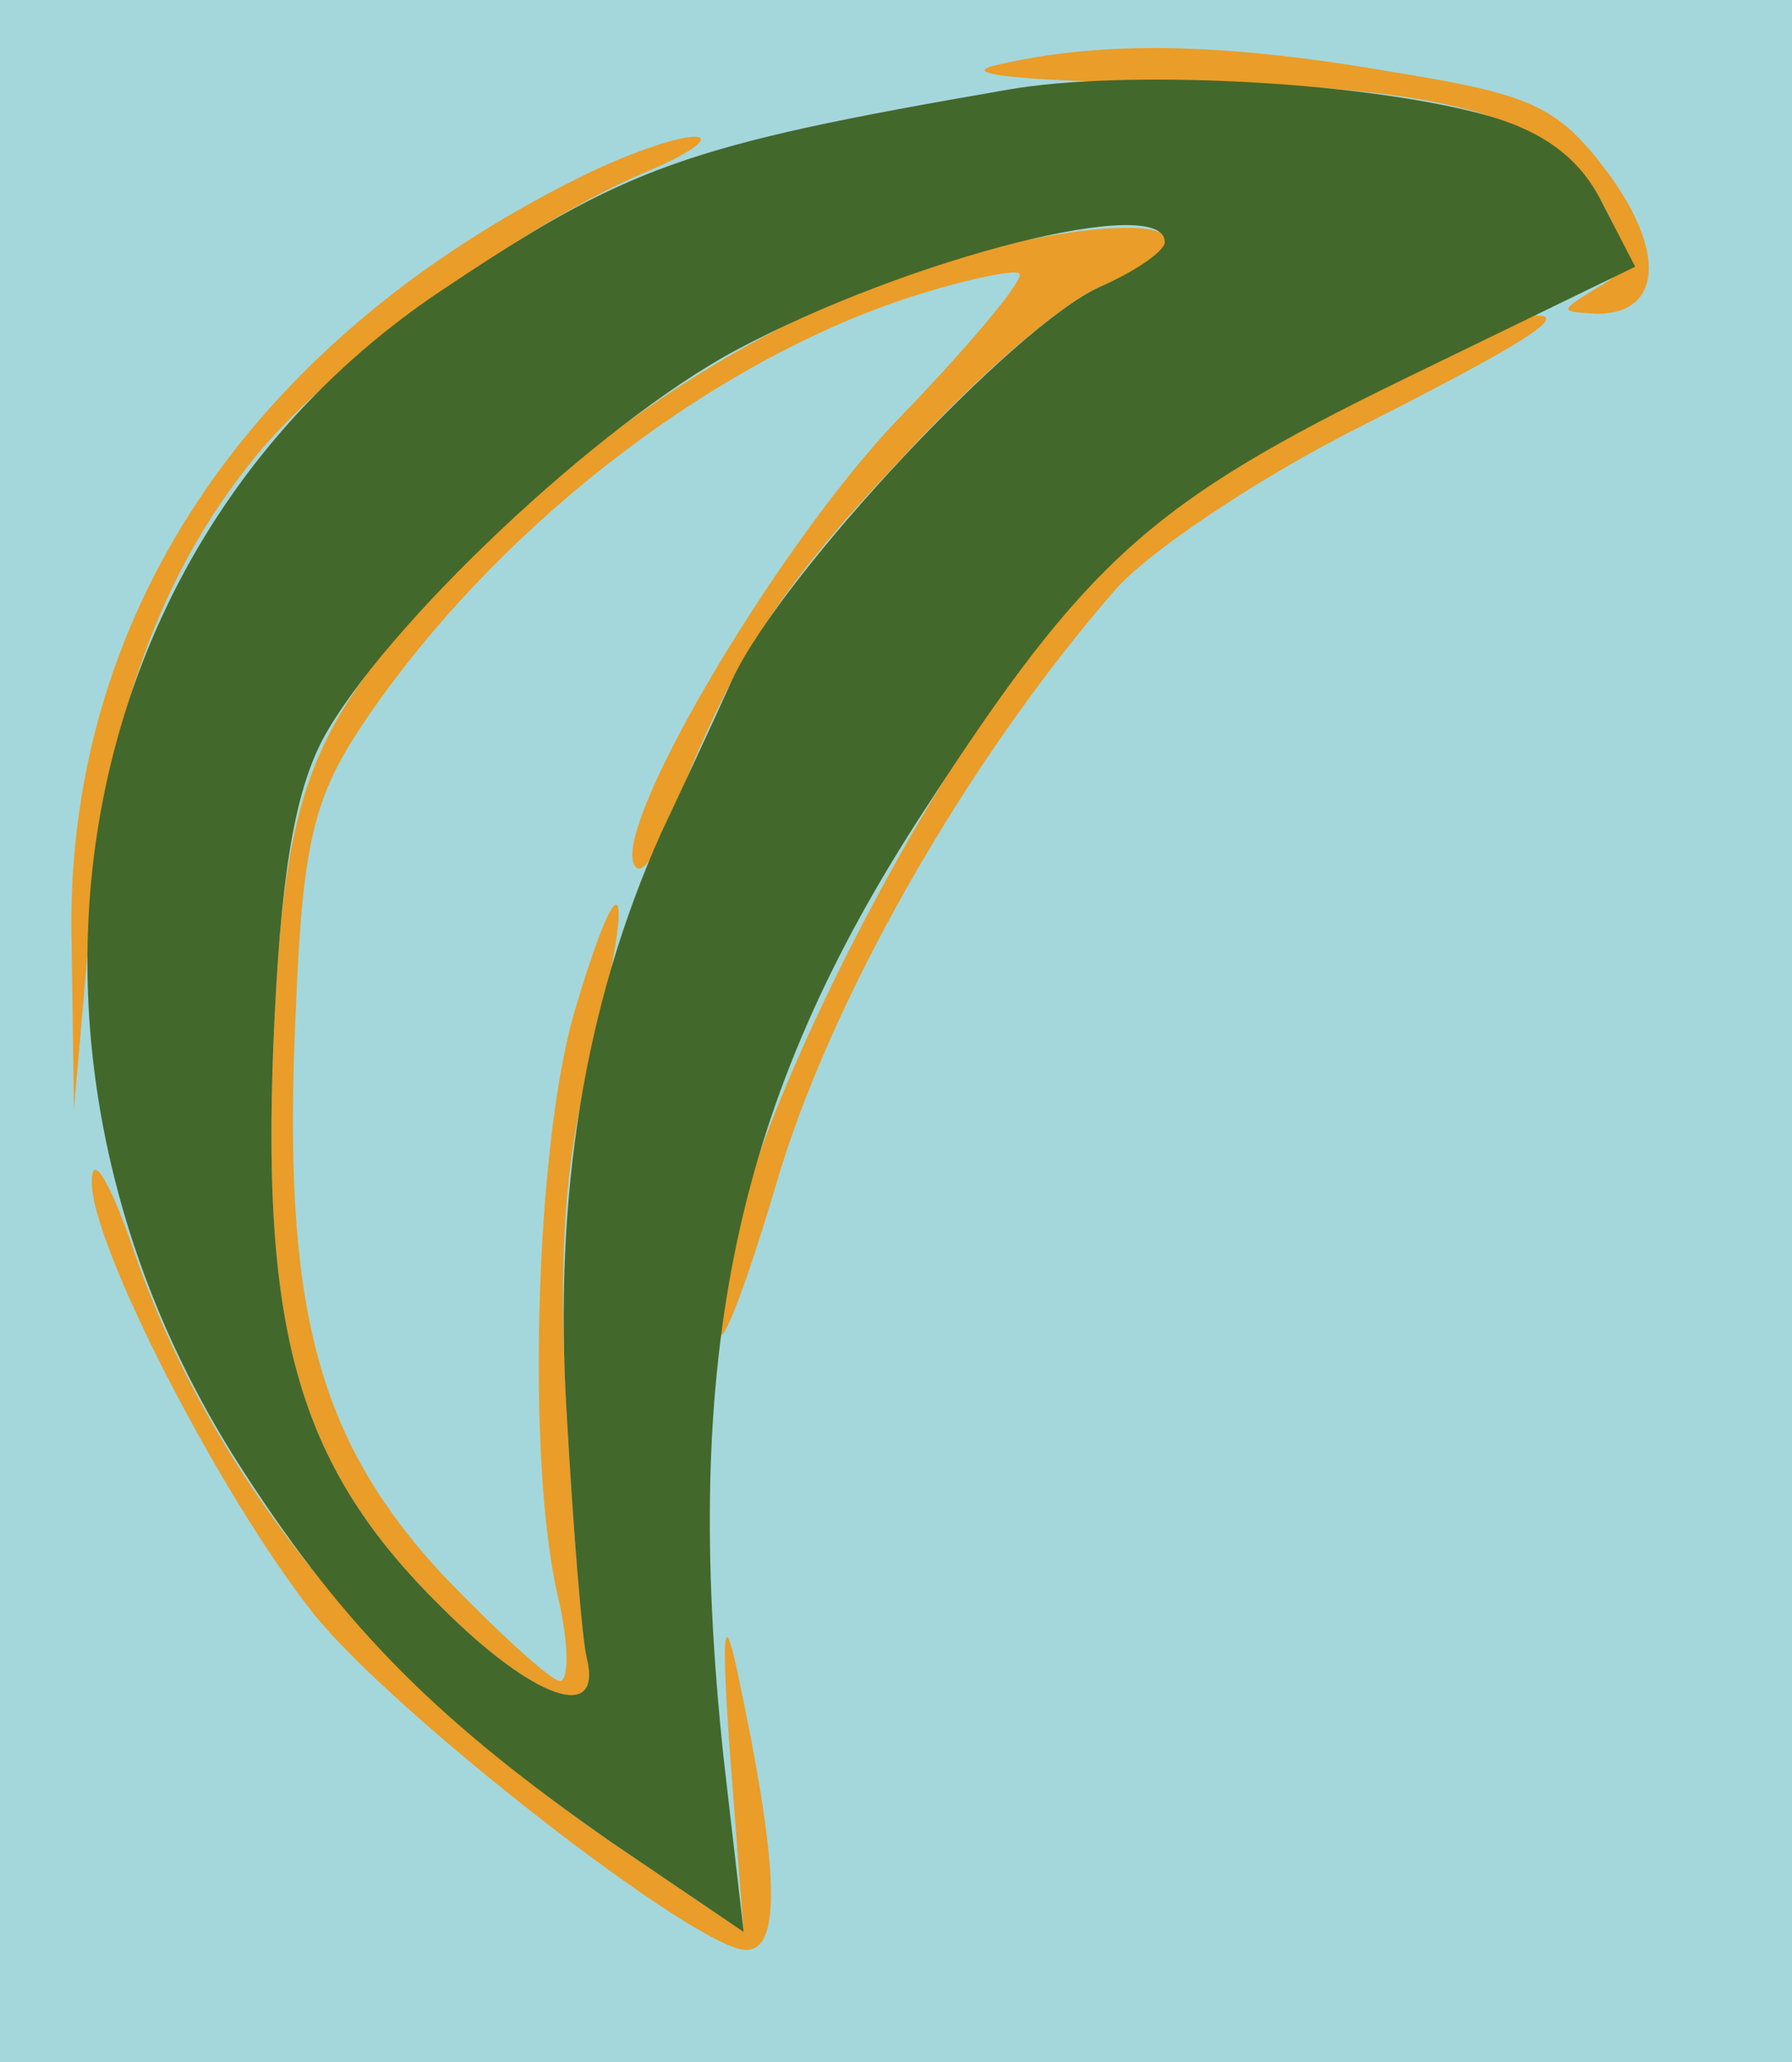 <?xml version="1.0" standalone="no"?>
<!DOCTYPE svg PUBLIC "-//W3C//DTD SVG 20010904//EN"
 "http://www.w3.org/TR/2001/REC-SVG-20010904/DTD/svg10.dtd">
<svg version="1.0" xmlns="http://www.w3.org/2000/svg" 
width="80pt" height="92pt" viewBox="0 0 80 92"
preserveAspectRatio = "xMidYMid meet" >
<rect width="80" height="92" fill="#A4D7DC"/>
<path d="M445 891 c-18 -4 10 -7 70 -8 127 0 180 -14 200 -53 14 -26 13 -30 -3 -39 -16 -10 -16 -10 1 -11 29 0 31 28 4 64 -22 29 -34 34 -96 44 -75 13 -129 14 -176 3z" transform="translate(0,92) scale(0.1,-0.1)" stroke="none" fill="#EA9D28"/>

<path d="M259 841 c-149 -74 -231 -198 -227 -343 l1 -73 7 80 c7 94 32 162 78 216 36 41 115 99 172 123 19 8 28 15 20 15 -8 0 -31 -8 -51 -18z" transform="translate(0,92) scale(0.1,-0.1)" stroke="none" fill="#EA9D28"/>

<path d="M41 393 c-1 -27 57 -140 99 -193 35 -44 171 -150 193 -150 16 0 15 36 -4 125 -6 28 -7 16 -3 -39 l6 -78 -59 40 c-106 73 -179 163 -214 266 -10 29 -18 42 -18 29z" transform="translate(0,92) scale(0.1,-0.1)" stroke="none" fill="#EA9D28"/>

<path d="M602 741 c-40 -21 -86 -51 -103 -67 -75 -71 -180 -277 -178 -347 0 -12 11 16 25 63 24 83 85 190 152 267 15 17 64 50 110 73 75 38 95 51 75 49 -5 0 -41 -18 -81 -38z" transform="translate(0,92) scale(0.1,-0.1)" stroke="none" fill="#EA9D28"/>

<path d="M429 806 c-73 -21 -149 -66 -210 -126 -81 -80 -92 -106 -97 -227 -5 -129 12 -188 75 -250 41 -41 72 -52 65 -23 -2 7 -6 56 -9 109 -4 72 -1 112 11 160 20 79 14 93 -8 18 -17 -60 -21 -199 -7 -259 5 -21 5 -38 1 -38 -4 0 -28 22 -53 48 -56 61 -71 120 -65 250 3 76 8 96 30 129 58 86 152 159 240 189 27 9 51 14 53 12 3 -2 -22 -32 -55 -66 -55 -58 -130 -186 -116 -199 3 -3 10 7 16 23 26 68 47 101 103 160 32 35 71 69 88 76 62 27 21 36 -62 14z" transform="translate(0,92) scale(0.1,-0.1)" stroke="none" fill="#EA9D28"/>

<path d="M450 880 c-145 -25 -170 -34 -255 -91 -168 -114 -206 -342 -86 -526 46 -71 88 -112 164 -165 l59 -40 -9 78 c-19 179 5 293 90 423 72 111 101 137 214 192 l103 50 -15 29 c-10 20 -27 32 -53 39 -56 15 -161 20 -212 11z m70 -68 c0 -4 -13 -13 -29 -20 -38 -17 -142 -128 -164 -175 -9 -20 -24 -52 -32 -69 -34 -76 -48 -161 -42 -259 3 -53 7 -102 9 -109 7 -29 -24 -18 -65 23 -63 62 -80 121 -75 250 3 74 9 112 22 137 27 50 123 141 185 174 77 41 191 70 191 48z" transform="translate(0,92) scale(0.1,-0.1)" stroke="none" fill="#43682B"/>

</svg>